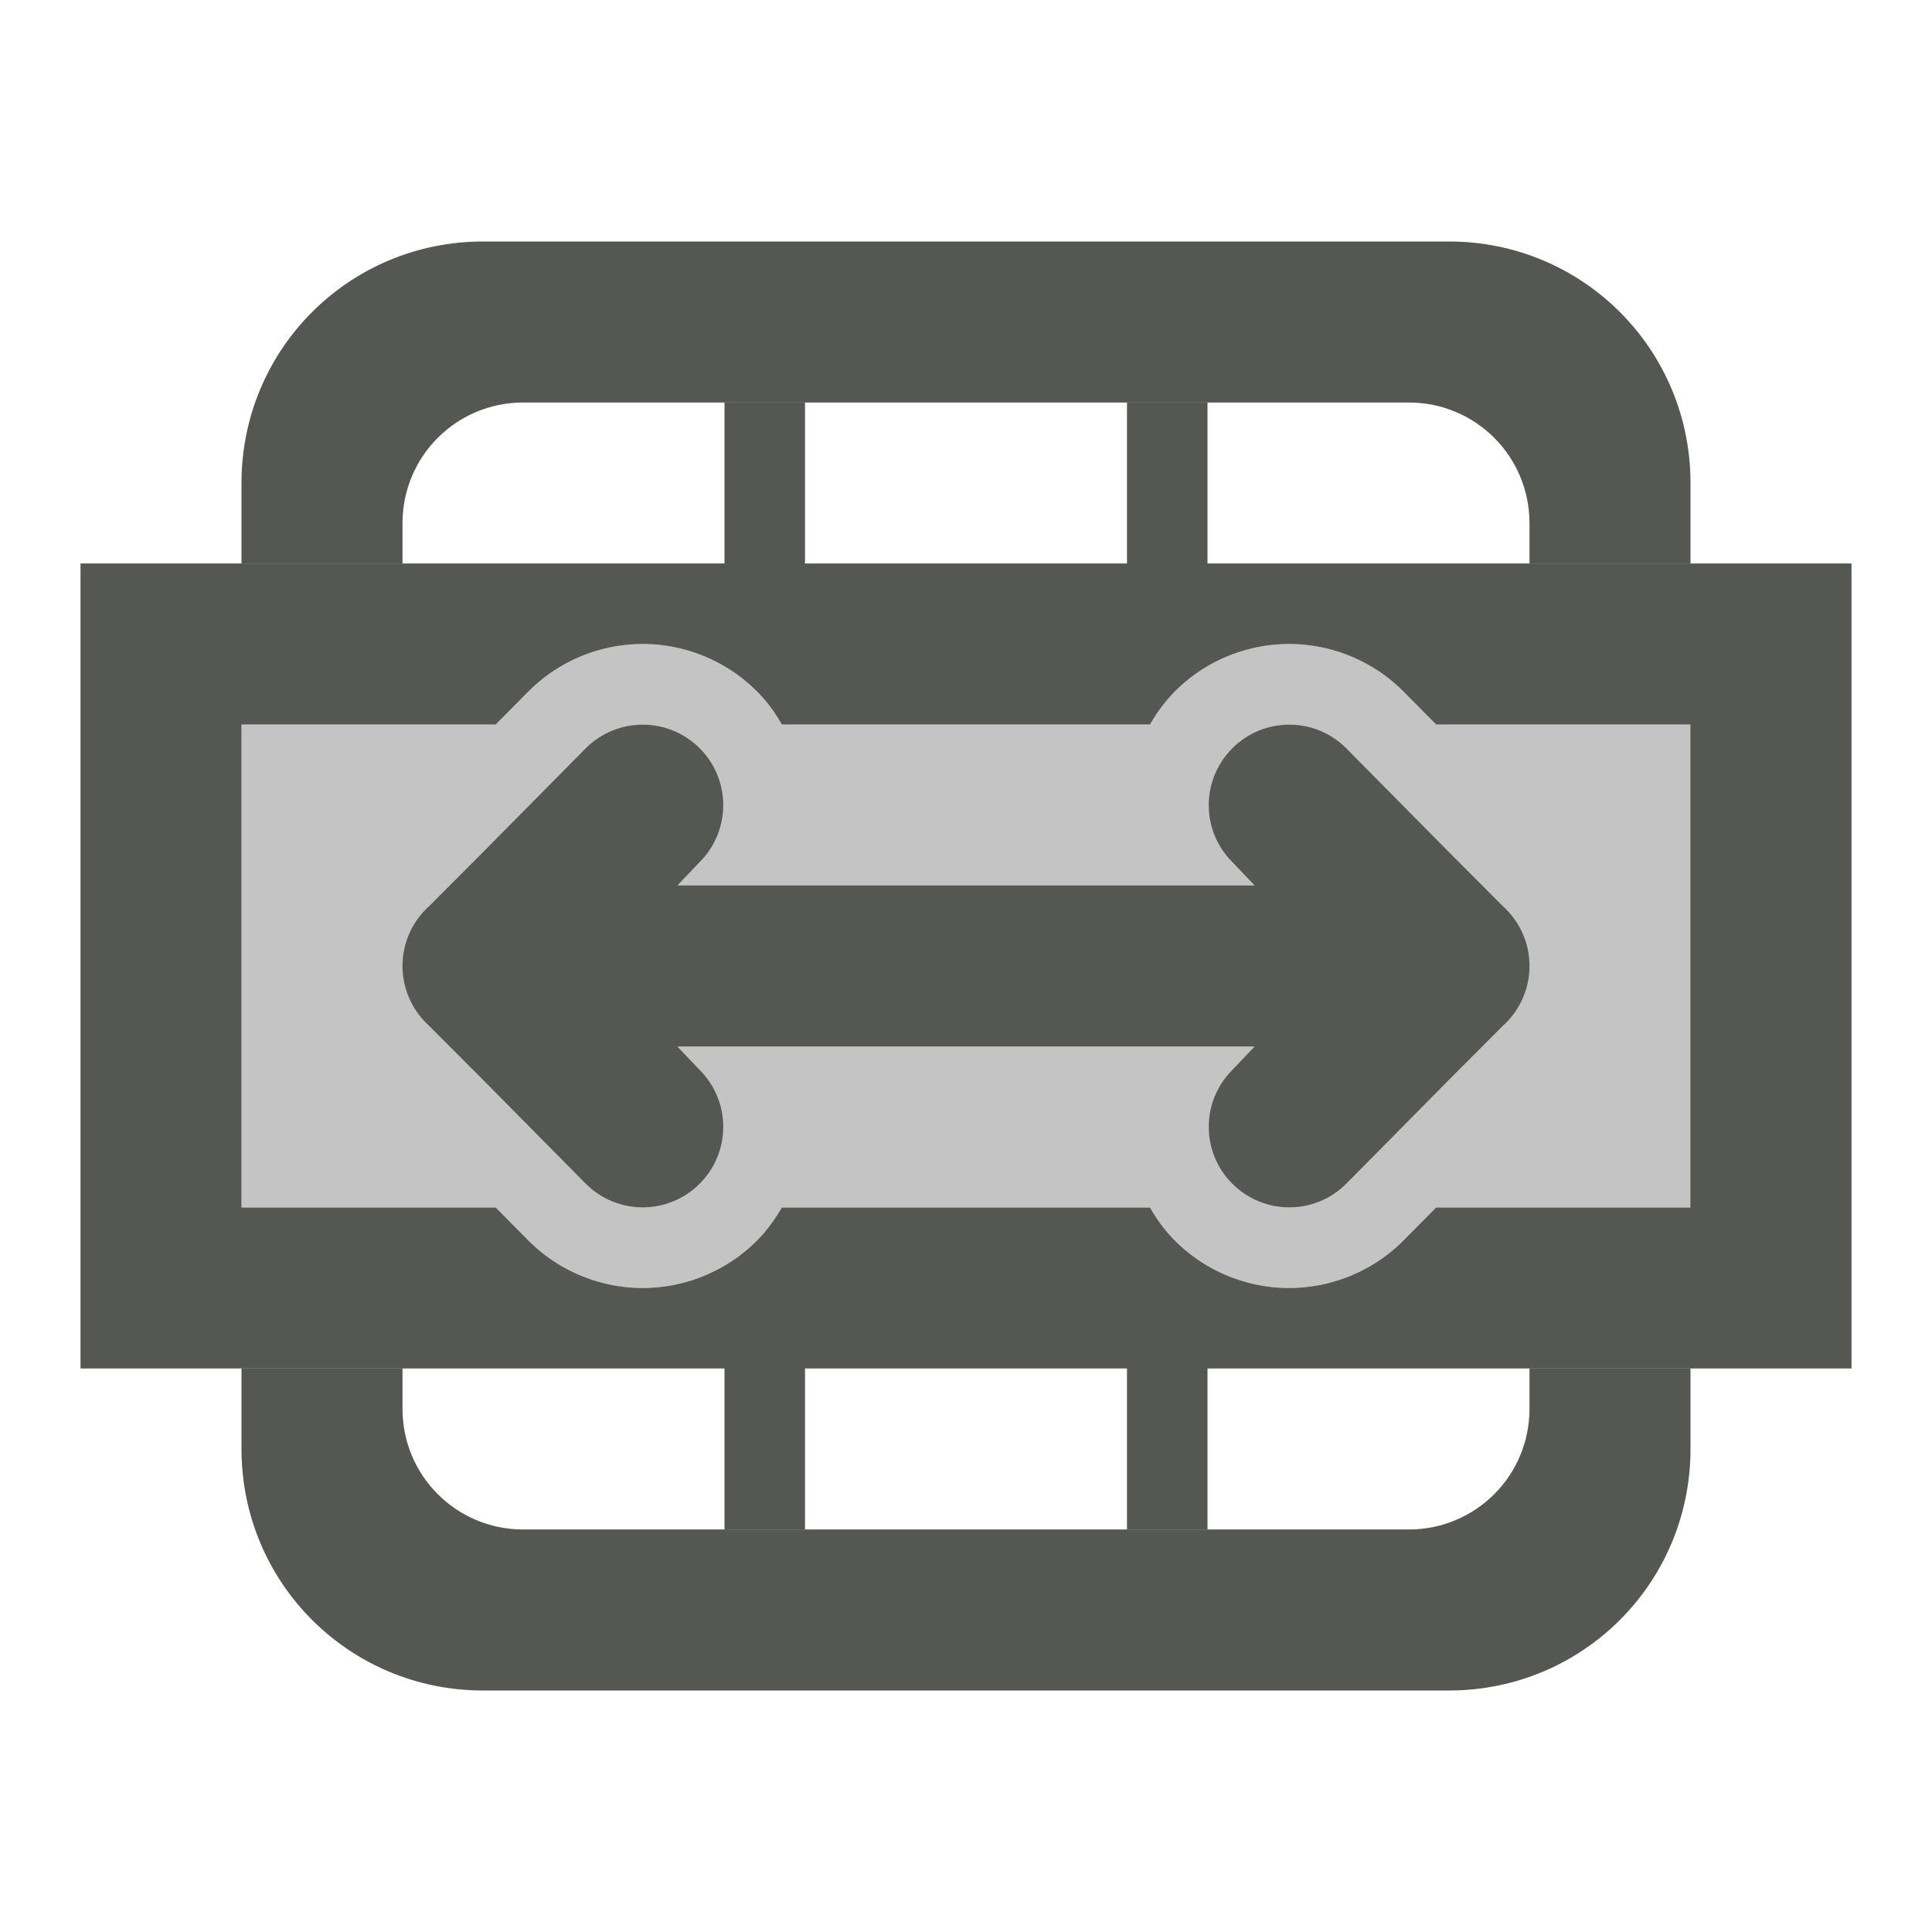 <svg viewBox="0 0 24 24" xmlns="http://www.w3.org/2000/svg"><g fill="#555753"><path d="m7.984 8c-.511 0-1.029.199-1.416.586a1.002 1.002 0 0 0 -.004.004l-.406.41h-3.158v6h3.158l.406.41a1.002 1.002 0 0 0 .004.004c.387.387.905.586 1.416.586s1.029-.199 1.416-.586c.126-.126.228-.266.312-.414h4.574c.085.148.187.288.312.414.387.387.905.586 1.416.586.511 0 1.029-.199 1.416-.586a1.002 1.002 0 0 0 .004-.004l.406-.41h3.158v-6h-3.158l-.406-.41a1.002 1.002 0 0 0 -.004-.004c-.387-.387-.905-.586-1.416-.586-.511 0-1.029.199-1.416.586-.126.126-.228.266-.312.414h-4.574c-.085-.148-.187-.288-.312-.414-.387-.387-.905-.586-1.416-.586z" opacity=".35"/><path d="m6 3c-1.662 0-3 1.338-3 3v1h2v-.5c0-.831.669-1.5 1.5-1.5h11c.831 0 1.5.669 1.5 1.5v.5h2v-1c0-1.662-1.338-3-3-3zm-3 14v1c0 1.662 1.338 3 3 3h12c1.662 0 3-1.338 3-3v-1h-2v.5c0 .831-.669 1.5-1.5 1.5h-11c-.831 0-1.5-.669-1.5-1.5v-.5z"/><path d="m9 5v2h-4-2-2v10h2 2 4v2h1v-2h4v2h1v-2h4 2 2v-10h-2-2-4v-2h-1v2h-4v-2zm-1.016 3c.511 0 1.029.199 1.416.586.126.126.228.266.312.414h4.574c.085-.148.187-.288.312-.414.387-.387.905-.586 1.416-.586.511 0 1.029.199 1.416.586a1.002 1.002 0 0 1 .004.004l.406.41h3.158v6h-3.158l-.406.41a1.002 1.002 0 0 1 -.004.004c-.387.387-.905.586-1.416.586-.511 0-1.029-.199-1.416-.586-.126-.126-.228-.266-.312-.414h-4.574c-.085.148-.187.288-.312.414-.387.387-.905.586-1.416.586s-1.029-.199-1.416-.586a1.002 1.002 0 0 1 -.004-.004l-.406-.41h-3.158v-6h3.158l.406-.41a1.002 1.002 0 0 1 .004-.004c.387-.387.905-.586 1.416-.586z" fill="#555753"/><path d="m7.984 9.002c-.256 0-.512.098-.707.293l-1.277 1.291-.672.674-.025.023c-.194.188-.303.447-.303.717 0.0.27.109.529.303.717l.025.023.672.674 1.277 1.291c.195.195.451.293.707.293s.512-.098.707-.293c.391-.391.391-1.024 0-1.414l-.277-.291h7.172l-.277.291c-.391.391-.391 1.024 0 1.414.195.195.451.293.707.293s.512-.098.707-.293l1.277-1.291.672-.674.025-.023c.194-.188.303-.447.303-.717-0-.27-.109-.529-.303-.717l-.025-.023-.672-.674-1.277-1.291c-.195-.195-.451-.293-.707-.293s-.512.098-.707.293c-.391.391-.391 1.024 0 1.414l.277.291h-7.172l.277-.291c.391-.391.391-1.024 0-1.414-.195-.195-.451-.293-.707-.293z"/></g></svg>